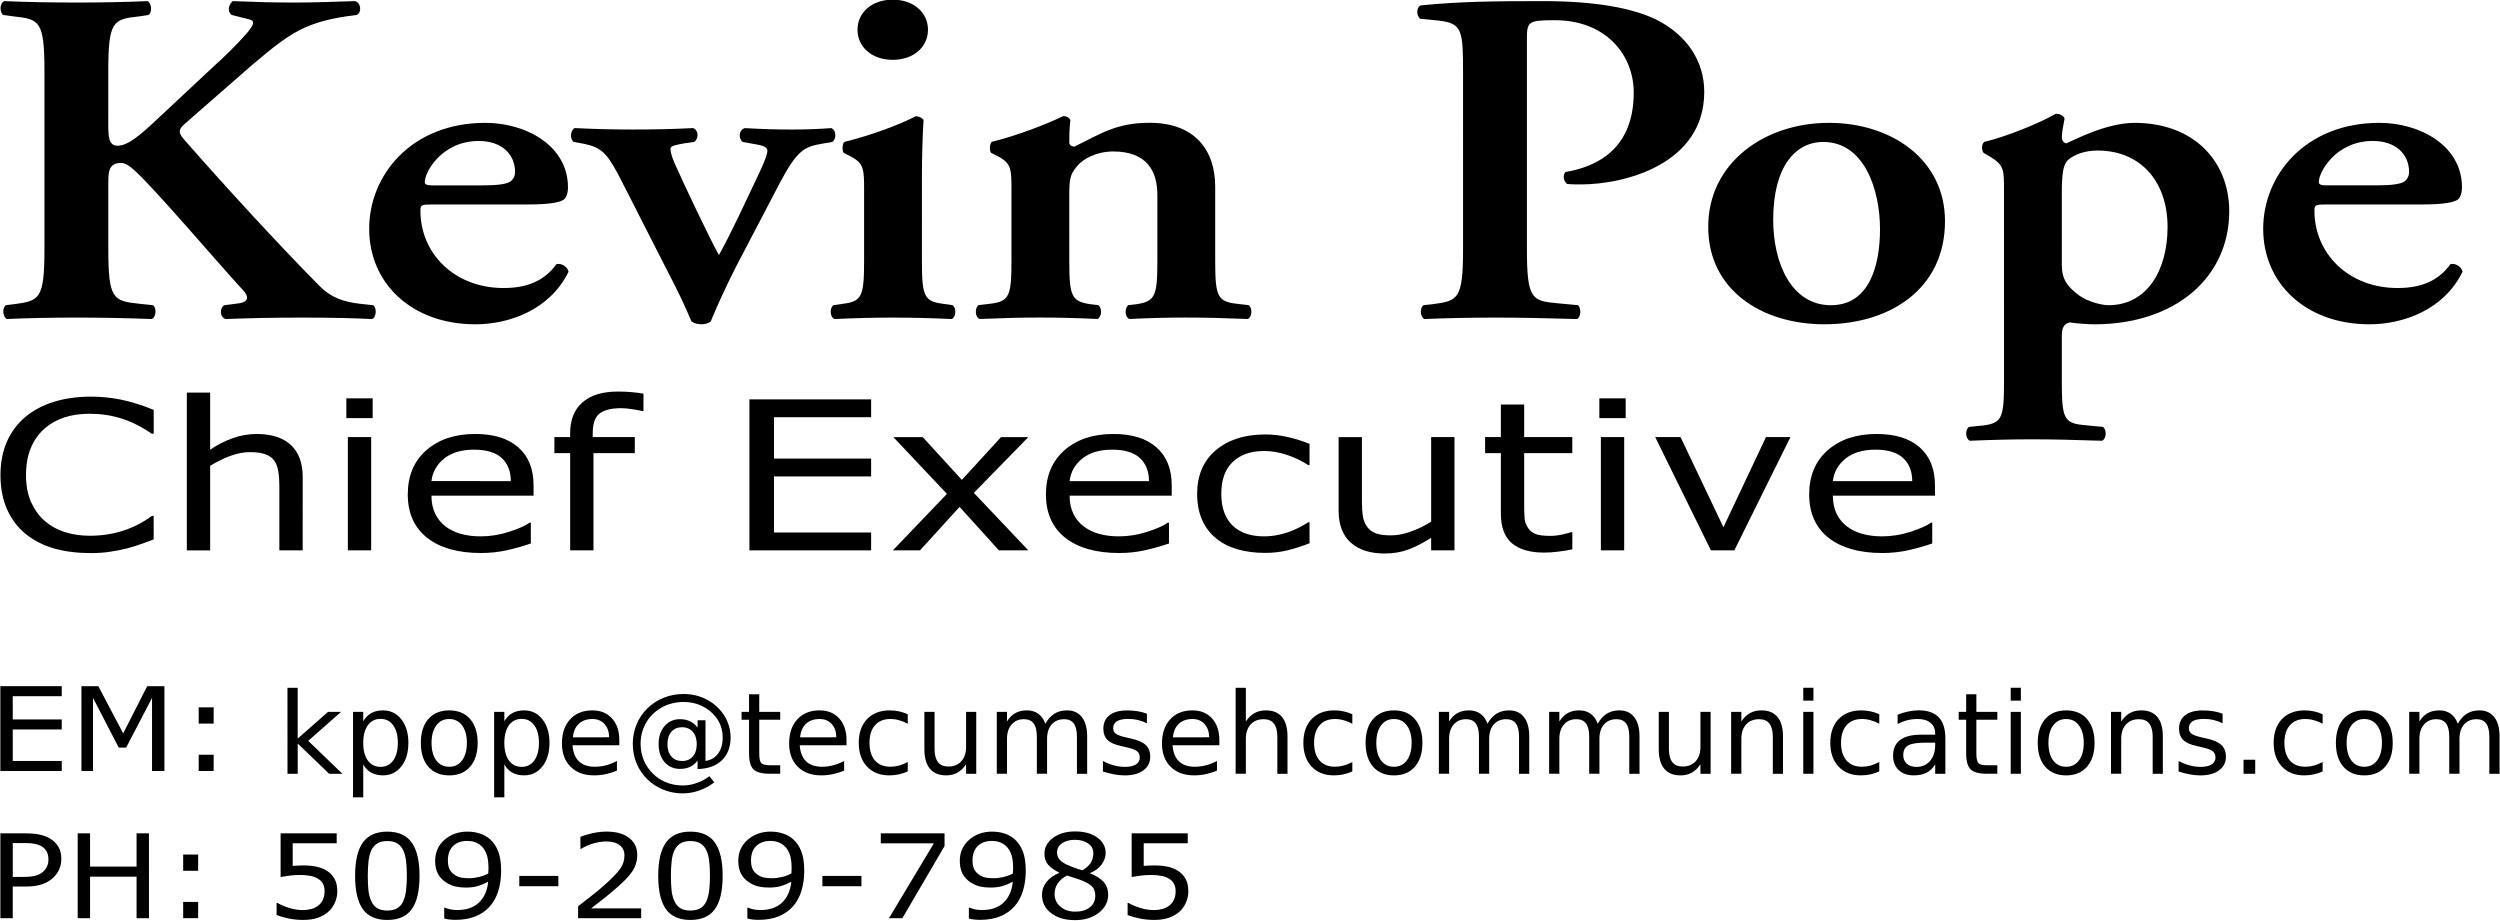 <?xml version="1.0" encoding="UTF-8" standalone="no"?>
<svg
   xmlns:dc="http://purl.org/dc/elements/1.1/"
   xmlns:cc="http://creativecommons.org/ns#"
   xmlns:rdf="http://www.w3.org/1999/02/22-rdf-syntax-ns#"
   xmlns:svg="http://www.w3.org/2000/svg"
   xmlns="http://www.w3.org/2000/svg"
   id="svg1407"
   version="1.1"
   viewBox="0 0 124.653 45.914"
   height="173.532"
   width="471.128">
  <defs
     id="defs1401" />
  <g
     transform="translate(-75.398,-34.927)"
     id="layer1">
    <g
       id="text1954"
       style="font-style:normal;font-variant:normal;font-weight:normal;font-stretch:normal;font-size:25.566px;line-height:125%;font-family:sans-serif;-inkscape-font-specification:'sans-serif, Normal';text-align:start;letter-spacing:0px;word-spacing:0px;writing-mode:lr-tb;text-anchor:start;fill:#000000;fill-opacity:1;stroke:none;stroke-width:0.265px;stroke-linecap:butt;stroke-linejoin:miter;stroke-opacity:1"
       transform="scale(1.074,0.931)"
       aria-label="Kevin Pope">
      <path
         id="path2048"
         style="font-style:normal;font-variant:normal;font-weight:bold;font-stretch:normal;font-size:25.566px;font-family:'Adobe Garamond';-inkscape-font-specification:'Adobe Garamond, Bold';font-variant-ligatures:normal;font-variant-caps:normal;font-variant-numeric:normal;font-feature-settings:normal;text-align:start;writing-mode:lr-tb;text-anchor:start;stroke-width:0.265px"
         d="m 75.23,41.333 c 0,-2.71 0.23,-2.787 1.432,-2.94 l 0.435,-0.077 c 0.179,-0.128 0.153,-0.639 -0.051,-0.741 -0.997,0.051 -2.148,0.077 -3.272,0.077 -1.176,0 -2.326,-0.026 -3.375,-0.077 -0.205,0.102 -0.23,0.562 -0.051,0.741 l 0.486,0.077 c 1.202,0.153 1.432,0.23 1.432,2.94 v 9.51 c 0,2.71 -0.23,2.787 -1.432,2.966 l -0.358,0.051 c -0.179,0.128 -0.153,0.639 0.051,0.741 0.92,-0.051 2.122,-0.077 3.247,-0.077 1.125,0 2.275,0.026 3.477,0.077 0.205,-0.102 0.23,-0.614 0.051,-0.741 l -0.639,-0.077 c -1.202,-0.153 -1.432,-0.23 -1.432,-2.94 V 47.597 c 0,-0.741 -0.051,-1.355 0.588,-1.355 0.23,0 0.435,0.205 0.614,0.383 0.946,0.971 3.988,5.113 5.062,6.443 0.281,0.358 0.23,0.614 -0.179,0.69 L 80.624,53.861 c -0.23,0.128 -0.23,0.639 0.051,0.741 1.125,-0.051 2.275,-0.077 3.528,-0.077 1.355,0 2.378,0.026 3.272,0.077 0.205,-0.077 0.23,-0.614 0.051,-0.741 l -0.614,-0.077 c -0.767,-0.102 -1.355,-0.332 -1.892,-0.971 -1.841,-2.148 -4.269,-5.19 -6.289,-7.849 -0.281,-0.383 -0.23,-0.537 0.077,-0.844 0.997,-0.997 2.02,-2.045 3.119,-3.145 1.764,-1.713 2.454,-2.326 4.832,-2.659 0.256,-0.128 0.205,-0.665 -0.077,-0.741 -0.92,0.026 -1.713,0.077 -2.812,0.077 -0.946,0 -1.79,-0.026 -2.863,-0.077 -0.205,0.205 -0.256,0.562 -0.051,0.741 l 0.793,0.23 c 0.307,0.077 0.281,0.281 -0.179,0.869 -0.307,0.409 -1.048,1.253 -1.381,1.585 l -2.608,2.812 c -0.844,0.92 -1.432,1.508 -1.917,1.508 -0.409,0 -0.435,-0.46 -0.435,-1.15 z" />
      <path
         id="path2050"
         style="font-style:normal;font-variant:normal;font-weight:bold;font-stretch:normal;font-size:25.566px;font-family:'Adobe Garamond';-inkscape-font-specification:'Adobe Garamond, Bold';font-variant-ligatures:normal;font-variant-caps:normal;font-variant-numeric:normal;font-feature-settings:normal;text-align:start;writing-mode:lr-tb;text-anchor:start;stroke-width:0.265px"
         d="m 94.679,48.466 c 1.023,0 1.611,-0.102 1.764,-0.332 0.102,-0.205 0.128,-0.358 0.128,-0.588 0,-2.224 -1.943,-3.451 -3.835,-3.451 -3.426,0 -5.394,2.787 -5.394,5.676 0,2.914 1.969,5.113 4.934,5.113 1.56,0 3.451,-0.767 4.321,-2.812 -0.026,-0.23 -0.307,-0.486 -0.562,-0.409 -0.588,0.946 -1.432,1.278 -2.454,1.278 -2.275,0 -3.86,-1.841 -3.86,-4.142 0,-0.307 0.051,-0.332 0.537,-0.332 z M 90.281,47.444 c -0.307,0 -0.358,-0.077 -0.358,-0.179 0,-0.537 0.793,-2.199 2.505,-2.199 1.099,0 1.687,0.741 1.687,1.662 0,0.23 -0.102,0.435 -0.256,0.537 -0.179,0.102 -0.511,0.179 -1.253,0.179 z" />
      <path
         id="path2052"
         style="font-style:normal;font-variant:normal;font-weight:bold;font-stretch:normal;font-size:25.566px;font-family:'Adobe Garamond';-inkscape-font-specification:'Adobe Garamond, Bold';font-variant-ligatures:normal;font-variant-caps:normal;font-variant-numeric:normal;font-feature-settings:normal;text-align:start;writing-mode:lr-tb;text-anchor:start;stroke-width:0.265px"
         d="m 106.418,47.29 c 0.793,-1.738 1.15,-1.917 1.917,-2.071 l 0.511,-0.102 c 0.205,-0.179 0.179,-0.639 -0.051,-0.741 -0.562,0.051 -1.202,0.077 -1.866,0.077 -0.741,0 -1.381,-0.026 -2.148,-0.077 -0.281,0.102 -0.307,0.537 -0.102,0.741 l 0.614,0.128 c 0.307,0.051 0.537,0.153 0.537,0.332 0,0.179 -0.102,0.511 -0.358,1.15 -0.665,1.611 -1.278,3.17 -1.892,4.448 -0.383,-0.767 -1.687,-3.937 -2.045,-4.883 -0.153,-0.383 -0.205,-0.665 -0.205,-0.818 0,-0.153 0.281,-0.205 0.639,-0.281 l 0.46,-0.077 c 0.23,-0.179 0.205,-0.639 -0.051,-0.741 -0.895,0.051 -1.662,0.077 -2.812,0.077 -0.895,0 -1.79,-0.026 -2.684,-0.077 -0.205,0.128 -0.23,0.562 -0.051,0.741 l 0.486,0.102 c 0.767,0.179 1.048,0.486 1.56,1.585 0.486,1.074 1.892,4.295 2.454,5.548 0.307,0.665 0.716,1.662 0.972,2.378 0.128,0.102 0.281,0.153 0.46,0.153 0.179,0 0.332,-0.051 0.435,-0.153 0.307,-0.869 0.793,-2.071 1.202,-2.991 z" />
      <path
         id="path2054"
         style="font-style:normal;font-variant:normal;font-weight:bold;font-stretch:normal;font-size:25.566px;font-family:'Adobe Garamond';-inkscape-font-specification:'Adobe Garamond, Bold';font-variant-ligatures:normal;font-variant-caps:normal;font-variant-numeric:normal;font-feature-settings:normal;text-align:start;writing-mode:lr-tb;text-anchor:start;stroke-width:0.265px"
         d="m 113.004,47.06 c 0,-1.048 0.026,-2.275 0.077,-3.119 -0.077,-0.128 -0.205,-0.179 -0.358,-0.205 -0.716,0.435 -1.994,0.997 -3.324,1.381 -0.102,0.128 -0.102,0.486 -0.026,0.588 l 0.307,0.179 c 0.639,0.383 0.639,0.69 0.639,1.841 v 3.758 c 0,1.892 -0.102,2.173 -0.971,2.301 l -0.46,0.077 c -0.179,0.179 -0.153,0.639 0.051,0.741 0.971,-0.051 1.841,-0.077 2.684,-0.077 0.946,0 1.815,0.026 2.761,0.077 0.205,-0.102 0.23,-0.562 0.051,-0.741 l -0.46,-0.077 c -0.869,-0.128 -0.972,-0.409 -0.972,-2.301 z m -1.355,-6.34 c 0.971,0 1.636,-0.69 1.636,-1.611 0,-0.92 -0.665,-1.611 -1.636,-1.611 -0.972,0 -1.636,0.69 -1.636,1.611 0,0.92 0.665,1.611 1.636,1.611 z" />
      <path
         id="path2056"
         style="font-style:normal;font-variant:normal;font-weight:bold;font-stretch:normal;font-size:25.566px;font-family:'Adobe Garamond';-inkscape-font-specification:'Adobe Garamond, Bold';font-variant-ligatures:normal;font-variant-caps:normal;font-variant-numeric:normal;font-feature-settings:normal;text-align:start;writing-mode:lr-tb;text-anchor:start;stroke-width:0.265px"
         d="m 119.845,48.057 c 0,-0.946 0.026,-1.176 0.358,-1.636 0.256,-0.383 0.895,-0.793 1.687,-0.793 1.534,0 2.045,1.023 2.045,2.326 v 3.528 c 0,1.892 -0.102,2.173 -0.971,2.326 l -0.383,0.051 c -0.179,0.179 -0.153,0.639 0.051,0.741 0.895,-0.051 1.764,-0.077 2.608,-0.077 0.946,0 1.815,0.026 2.889,0.077 0.205,-0.102 0.23,-0.562 0.051,-0.741 l -0.588,-0.077 c -0.869,-0.128 -0.972,-0.409 -0.972,-2.301 v -3.963 c 0,-1.994 -0.971,-3.426 -3.042,-3.426 -1.585,0 -2.301,0.614 -3.502,1.278 -0.153,-0.026 -0.23,-0.077 -0.23,-0.256 0,-0.205 0,-0.69 0.051,-1.176 -0.051,-0.102 -0.153,-0.205 -0.332,-0.205 -0.818,0.46 -2.224,1.074 -3.324,1.381 -0.102,0.128 -0.102,0.486 -0.026,0.588 l 0.307,0.179 c 0.639,0.383 0.639,0.69 0.639,1.841 v 3.758 c 0,1.892 -0.102,2.173 -0.972,2.301 l -0.562,0.077 c -0.179,0.179 -0.153,0.639 0.051,0.741 1.074,-0.051 1.943,-0.077 2.761,-0.077 0.946,0 1.815,0.026 2.71,0.077 0.205,-0.102 0.23,-0.562 0.051,-0.741 l -0.383,-0.051 c -0.869,-0.153 -0.971,-0.435 -0.971,-2.326 z" />
      <path
         id="path2058"
         style="font-style:normal;font-variant:normal;font-weight:bold;font-stretch:normal;font-size:25.566px;font-family:'Adobe Garamond';-inkscape-font-specification:'Adobe Garamond, Bold';font-variant-ligatures:normal;font-variant-caps:normal;font-variant-numeric:normal;font-feature-settings:normal;text-align:start;writing-mode:lr-tb;text-anchor:start;stroke-width:0.265px"
         d="m 138.126,50.844 c 0,2.71 -0.23,2.787 -1.432,2.966 l -0.409,0.051 c -0.179,0.179 -0.153,0.639 0.051,0.741 1.023,-0.051 2.173,-0.077 3.298,-0.077 1.125,0 2.275,0.026 3.784,0.077 0.179,-0.102 0.205,-0.562 0.051,-0.741 l -0.946,-0.102 c -1.202,-0.128 -1.432,-0.205 -1.432,-2.914 V 39.672 c 0,-0.997 0.026,-1.074 1.304,-1.074 2.326,0 3.656,1.815 3.656,3.886 0,2.096 -0.844,3.784 -3.17,4.244 -0.128,0.153 -0.102,0.486 0.077,0.639 0.205,0.026 0.409,0.026 0.639,0.026 2.02,0 5.727,-1.074 5.727,-4.96 0,-1.687 -0.844,-3.042 -2.173,-3.835 -1.15,-0.665 -2.914,-1.023 -5.343,-1.023 -2.326,0 -3.86,0.026 -5.65,0.23 -0.205,0.102 -0.205,0.537 -0.026,0.716 l 0.895,0.102 c 1.074,0.153 1.099,0.537 1.099,2.863 z" />
      <path
         id="path2060"
         style="font-style:normal;font-variant:normal;font-weight:bold;font-stretch:normal;font-size:25.566px;font-family:'Adobe Garamond';-inkscape-font-specification:'Adobe Garamond, Bold';font-variant-ligatures:normal;font-variant-caps:normal;font-variant-numeric:normal;font-feature-settings:normal;text-align:start;writing-mode:lr-tb;text-anchor:start;stroke-width:0.265px"
         d="m 155.107,44.095 c -2.991,0 -5.599,2.148 -5.599,5.573 0,3.349 2.454,5.215 5.394,5.215 3.042,0 5.599,-1.892 5.599,-5.522 0,-3.324 -2.505,-5.267 -5.394,-5.267 z m -2.582,5.19 c 0,-2.838 1.023,-4.167 2.326,-4.167 1.892,0 2.633,2.531 2.633,4.679 0,1.969 -0.511,4.065 -2.275,4.065 -1.841,0 -2.684,-2.25 -2.684,-4.576 z" />
      <path
         id="path2062"
         style="font-style:normal;font-variant:normal;font-weight:bold;font-stretch:normal;font-size:25.566px;font-family:'Adobe Garamond';-inkscape-font-specification:'Adobe Garamond, Bold';font-variant-ligatures:normal;font-variant-caps:normal;font-variant-numeric:normal;font-feature-settings:normal;text-align:start;writing-mode:lr-tb;text-anchor:start;stroke-width:0.265px"
         d="m 163.241,58.002 c 0,1.892 -0.102,2.173 -0.971,2.301 l -0.665,0.077 c -0.179,0.179 -0.153,0.639 0.051,0.741 1.023,-0.051 2.02,-0.077 2.863,-0.077 0.946,0 1.943,0.026 3.272,0.077 0.205,-0.102 0.23,-0.562 0.051,-0.741 l -0.92,-0.102 c -0.895,-0.102 -0.997,-0.383 -0.997,-2.275 v -2.505 c 0,-0.511 0.153,-0.665 0.383,-0.716 0.23,0.051 0.818,0.102 1.125,0.102 3.758,0 6.264,-2.505 6.264,-6.059 0,-2.633 -1.611,-4.73 -4.397,-4.73 -1.329,0 -2.838,0.946 -3.17,1.099 -0.128,-0.026 -0.205,-0.179 -0.205,-0.332 0,-0.23 0.051,-0.537 0.128,-0.997 -0.051,-0.153 -0.205,-0.256 -0.409,-0.256 -0.767,0.511 -2.301,1.227 -3.324,1.508 -0.128,0.128 -0.128,0.435 -0.026,0.588 l 0.307,0.205 c 0.639,0.46 0.639,0.665 0.639,1.815 z m 2.684,-10.175 c 0,-1.074 0.077,-1.508 0.281,-1.738 0.307,-0.307 0.793,-0.511 1.381,-0.511 1.994,0 3.247,1.662 3.247,4.09 0,2.352 -0.971,4.193 -2.736,4.193 -0.383,0 -1.023,-0.23 -1.355,-0.511 -0.537,-0.46 -0.818,-0.844 -0.818,-1.636 z" />
      <path
         id="path2064"
         style="font-style:normal;font-variant:normal;font-weight:bold;font-stretch:normal;font-size:25.566px;font-family:'Adobe Garamond';-inkscape-font-specification:'Adobe Garamond, Bold';font-variant-ligatures:normal;font-variant-caps:normal;font-variant-numeric:normal;font-feature-settings:normal;text-align:start;writing-mode:lr-tb;text-anchor:start;stroke-width:0.265px"
         d="m 182.61,48.466 c 1.023,0 1.611,-0.102 1.764,-0.332 0.102,-0.205 0.128,-0.358 0.128,-0.588 0,-2.224 -1.943,-3.451 -3.835,-3.451 -3.426,0 -5.394,2.787 -5.394,5.676 0,2.914 1.969,5.113 4.934,5.113 1.56,0 3.451,-0.767 4.321,-2.812 -0.026,-0.23 -0.307,-0.486 -0.562,-0.409 -0.588,0.946 -1.432,1.278 -2.454,1.278 -2.275,0 -3.86,-1.841 -3.86,-4.142 0,-0.307 0.051,-0.332 0.537,-0.332 z m -4.397,-1.023 c -0.307,0 -0.358,-0.077 -0.358,-0.179 0,-0.537 0.793,-2.199 2.505,-2.199 1.099,0 1.687,0.741 1.687,1.662 0,0.23 -0.102,0.435 -0.256,0.537 -0.179,0.102 -0.511,0.179 -1.253,0.179 z" />
      <g
         aria-label="kpope@tecumsehcommunications.com"
         transform="scale(0.931,1.074)"
         id="text1606"
         style="font-style:normal;font-weight:normal;font-size:10.583px;line-height:1.25;font-family:sans-serif;fill:#000000;fill-opacity:1;stroke:none;stroke-width:0.07px">
        <path
           d="m 89.741,69.228 h 0.51 v 2.533 l 1.513,-1.331 h 0.648 l -1.637,1.444 1.706,1.643 h -0.661 l -1.568,-1.508 v 1.508 h -0.51 z"
           style="font-size:5.644px;stroke-width:0.07px"
           id="path1608" />
        <path
           d="m 93.52,73.053 v 1.637 h -0.51 v -4.261 h 0.51 v 0.469 q 0.16,-0.276 0.402,-0.408 0.245,-0.135 0.584,-0.135 0.562,0 0.912,0.446 0.353,0.446 0.353,1.174 0,0.728 -0.353,1.174 -0.35,0.446 -0.912,0.446 -0.339,0 -0.584,-0.132 -0.243,-0.135 -0.402,-0.411 z m 1.725,-1.078 q 0,-0.559 -0.232,-0.876 -0.229,-0.32 -0.631,-0.32 -0.402,0 -0.634,0.32 -0.229,0.317 -0.229,0.876 0,0.559 0.229,0.879 0.232,0.317 0.634,0.317 0.402,0 0.631,-0.317 0.232,-0.32 0.232,-0.879 z"
           style="font-size:5.644px;stroke-width:0.07px"
           id="path1610" />
        <path
           d="m 97.808,70.785 q -0.408,0 -0.645,0.32 -0.237,0.317 -0.237,0.871 0,0.554 0.234,0.874 0.237,0.317 0.648,0.317 0.405,0 0.642,-0.32 0.237,-0.32 0.237,-0.871 0,-0.548 -0.237,-0.868 -0.237,-0.322 -0.642,-0.322 z m 0,-0.43 q 0.661,0 1.039,0.43 0.378,0.43 0.378,1.191 0,0.758 -0.378,1.191 -0.378,0.43 -1.039,0.43 -0.664,0 -1.042,-0.43 -0.375,-0.433 -0.375,-1.191 0,-0.761 0.375,-1.191 0.378,-0.43 1.042,-0.43 z"
           style="font-size:5.644px;stroke-width:0.07px"
           id="path1612" />
        <path
           d="m 100.556,73.053 v 1.637 h -0.51 v -4.261 h 0.51 v 0.469 q 0.16,-0.276 0.402,-0.408 0.245,-0.135 0.584,-0.135 0.562,0 0.912,0.446 0.353,0.446 0.353,1.174 0,0.728 -0.353,1.174 -0.35,0.446 -0.912,0.446 -0.339,0 -0.584,-0.132 -0.243,-0.135 -0.402,-0.411 z m 1.725,-1.078 q 0,-0.559 -0.232,-0.876 -0.229,-0.32 -0.631,-0.32 -0.402,0 -0.634,0.32 -0.229,0.317 -0.229,0.876 0,0.559 0.229,0.879 0.232,0.317 0.634,0.317 0.402,0 0.631,-0.317 0.232,-0.32 0.232,-0.879 z"
           style="font-size:5.644px;stroke-width:0.07px"
           id="path1614" />
        <path
           d="m 106.289,71.846 v 0.248 h -2.332 q 0.033,0.524 0.314,0.799 0.284,0.273 0.788,0.273 0.292,0 0.565,-0.072 0.276,-0.072 0.546,-0.215 v 0.48 q -0.273,0.116 -0.559,0.176 -0.287,0.061 -0.582,0.061 -0.739,0 -1.171,-0.43 -0.43,-0.43 -0.43,-1.163 0,-0.758 0.408,-1.202 0.411,-0.446 1.105,-0.446 0.623,0 0.984,0.402 0.364,0.4 0.364,1.089 z m -0.507,-0.149 q -0.006,-0.416 -0.234,-0.664 -0.226,-0.248 -0.601,-0.248 -0.424,0 -0.681,0.24 -0.254,0.24 -0.292,0.675 z"
           style="font-size:5.644px;stroke-width:0.07px"
           id="path1616" />
        <path
           d="m 108.689,72.036 q 0,0.394 0.196,0.62 0.196,0.223 0.537,0.223 0.339,0 0.532,-0.226 0.196,-0.226 0.196,-0.617 0,-0.386 -0.198,-0.612 -0.198,-0.229 -0.535,-0.229 -0.333,0 -0.532,0.226 -0.196,0.226 -0.196,0.615 z m 1.502,0.824 q -0.165,0.212 -0.38,0.314 -0.212,0.099 -0.496,0.099 -0.474,0 -0.772,-0.342 -0.295,-0.345 -0.295,-0.896 0,-0.551 0.298,-0.896 0.298,-0.345 0.769,-0.345 0.284,0 0.499,0.105 0.215,0.102 0.378,0.311 v -0.361 h 0.394 v 2.028 q 0.402,-0.061 0.628,-0.367 0.229,-0.309 0.229,-0.797 0,-0.295 -0.088,-0.554 -0.085,-0.259 -0.262,-0.48 -0.287,-0.361 -0.7,-0.551 -0.411,-0.193 -0.896,-0.193 -0.339,0 -0.65,0.091 -0.311,0.088 -0.576,0.265 -0.433,0.281 -0.678,0.739 -0.243,0.455 -0.243,0.987 0,0.438 0.157,0.821 0.16,0.383 0.46,0.675 0.289,0.287 0.67,0.435 0.38,0.152 0.813,0.152 0.356,0 0.697,-0.121 0.345,-0.119 0.631,-0.342 l 0.248,0.306 q -0.345,0.267 -0.752,0.408 -0.405,0.143 -0.824,0.143 -0.51,0 -0.962,-0.182 -0.452,-0.179 -0.805,-0.524 -0.353,-0.345 -0.537,-0.797 -0.185,-0.455 -0.185,-0.976 0,-0.502 0.187,-0.956 0.187,-0.455 0.535,-0.799 0.356,-0.35 0.821,-0.535 0.466,-0.187 0.987,-0.187 0.584,0 1.083,0.24 0.502,0.24 0.841,0.681 0.207,0.27 0.314,0.587 0.11,0.317 0.11,0.656 0,0.725 -0.438,1.144 -0.438,0.419 -1.21,0.435 z"
           style="font-size:5.644px;stroke-width:0.07px"
           id="path1618" />
        <path
           d="m 113.267,69.553 v 0.876 h 1.045 v 0.394 h -1.045 v 1.676 q 0,0.378 0.102,0.485 0.105,0.107 0.422,0.107 h 0.521 v 0.424 h -0.521 q -0.587,0 -0.81,-0.218 -0.223,-0.22 -0.223,-0.799 v -1.676 h -0.372 v -0.394 h 0.372 v -0.876 z"
           style="font-size:5.644px;stroke-width:0.07px"
           id="path1620" />
        <path
           d="m 117.619,71.846 v 0.248 h -2.332 q 0.033,0.524 0.314,0.799 0.284,0.273 0.788,0.273 0.292,0 0.565,-0.072 0.276,-0.072 0.546,-0.215 v 0.48 q -0.273,0.116 -0.559,0.176 -0.287,0.061 -0.582,0.061 -0.739,0 -1.171,-0.43 -0.43,-0.43 -0.43,-1.163 0,-0.758 0.408,-1.202 0.411,-0.446 1.105,-0.446 0.623,0 0.984,0.402 0.364,0.4 0.364,1.089 z m -0.507,-0.149 q -0.006,-0.416 -0.234,-0.664 -0.226,-0.248 -0.601,-0.248 -0.424,0 -0.681,0.24 -0.254,0.24 -0.292,0.675 z"
           style="font-size:5.644px;stroke-width:0.07px"
           id="path1622" />
        <path
           d="m 120.672,70.548 v 0.474 q -0.215,-0.119 -0.433,-0.176 -0.215,-0.061 -0.435,-0.061 -0.493,0 -0.766,0.314 -0.273,0.311 -0.273,0.876 0,0.565 0.273,0.879 0.273,0.311 0.766,0.311 0.22,0 0.435,-0.058 0.218,-0.061 0.433,-0.179 v 0.469 q -0.212,0.099 -0.441,0.149 -0.226,0.05 -0.482,0.05 -0.697,0 -1.108,-0.438 -0.411,-0.438 -0.411,-1.182 0,-0.755 0.413,-1.188 0.416,-0.433 1.138,-0.433 0.234,0 0.458,0.05 0.223,0.047 0.433,0.143 z"
           style="font-size:5.644px;stroke-width:0.07px"
           id="path1624" />
        <path
           d="m 121.502,72.298 v -1.869 h 0.507 v 1.849 q 0,0.438 0.171,0.659 0.171,0.218 0.513,0.218 0.411,0 0.648,-0.262 0.24,-0.262 0.24,-0.714 v -1.75 h 0.507 v 3.087 h -0.507 v -0.474 q -0.185,0.281 -0.43,0.419 -0.243,0.135 -0.565,0.135 -0.532,0 -0.808,-0.331 -0.276,-0.331 -0.276,-0.967 z m 1.276,-1.943 z"
           style="font-size:5.644px;stroke-width:0.07px"
           id="path1626" />
        <path
           d="m 127.535,71.022 q 0.19,-0.342 0.455,-0.504 0.265,-0.163 0.623,-0.163 0.482,0 0.744,0.339 0.262,0.336 0.262,0.959 v 1.863 h -0.51 v -1.847 q 0,-0.444 -0.157,-0.659 -0.157,-0.215 -0.48,-0.215 -0.394,0 -0.623,0.262 -0.229,0.262 -0.229,0.714 v 1.745 h -0.51 v -1.847 q 0,-0.446 -0.157,-0.659 -0.157,-0.215 -0.485,-0.215 -0.389,0 -0.617,0.265 -0.229,0.262 -0.229,0.711 v 1.745 h -0.51 v -3.087 h 0.51 v 0.48 q 0.174,-0.284 0.416,-0.419 0.243,-0.135 0.576,-0.135 0.336,0 0.571,0.171 0.237,0.171 0.35,0.496 z"
           style="font-size:5.644px;stroke-width:0.07px"
           id="path1628" />
        <path
           d="m 132.598,70.52 v 0.48 q -0.215,-0.11 -0.446,-0.165 -0.232,-0.055 -0.48,-0.055 -0.378,0 -0.568,0.116 -0.187,0.116 -0.187,0.347 0,0.176 0.135,0.278 0.135,0.099 0.543,0.19 l 0.174,0.039 q 0.54,0.116 0.766,0.328 0.229,0.209 0.229,0.587 0,0.43 -0.342,0.681 -0.339,0.251 -0.934,0.251 -0.248,0 -0.518,-0.05 -0.267,-0.047 -0.565,-0.143 v -0.524 q 0.281,0.146 0.554,0.22 0.273,0.072 0.54,0.072 0.358,0 0.551,-0.121 0.193,-0.124 0.193,-0.347 0,-0.207 -0.141,-0.317 -0.138,-0.11 -0.609,-0.212 l -0.176,-0.041 q -0.471,-0.099 -0.681,-0.303 -0.209,-0.207 -0.209,-0.565 0,-0.435 0.309,-0.672 0.309,-0.237 0.876,-0.237 0.281,0 0.529,0.041 0.248,0.041 0.458,0.124 z"
           style="font-size:5.644px;stroke-width:0.07px"
           id="path1630" />
        <path
           d="m 136.211,71.846 v 0.248 h -2.332 q 0.033,0.524 0.314,0.799 0.284,0.273 0.788,0.273 0.292,0 0.565,-0.072 0.276,-0.072 0.546,-0.215 v 0.48 q -0.273,0.116 -0.559,0.176 -0.287,0.061 -0.582,0.061 -0.739,0 -1.171,-0.43 -0.43,-0.43 -0.43,-1.163 0,-0.758 0.408,-1.202 0.411,-0.446 1.105,-0.446 0.623,0 0.984,0.402 0.364,0.4 0.364,1.089 z m -0.507,-0.149 q -0.006,-0.416 -0.234,-0.664 -0.226,-0.248 -0.601,-0.248 -0.424,0 -0.681,0.24 -0.254,0.24 -0.292,0.675 z"
           style="font-size:5.644px;stroke-width:0.07px"
           id="path1632" />
        <path
           d="m 139.609,71.653 v 1.863 h -0.507 v -1.847 q 0,-0.438 -0.171,-0.656 -0.171,-0.218 -0.513,-0.218 -0.411,0 -0.648,0.262 -0.237,0.262 -0.237,0.714 v 1.745 h -0.51 v -4.288 h 0.51 v 1.681 q 0.182,-0.278 0.427,-0.416 0.248,-0.138 0.571,-0.138 0.532,0 0.805,0.331 0.273,0.328 0.273,0.967 z"
           style="font-size:5.644px;stroke-width:0.07px"
           id="path1634" />
        <path
           d="m 142.842,70.548 v 0.474 q -0.215,-0.119 -0.433,-0.176 -0.215,-0.061 -0.435,-0.061 -0.493,0 -0.766,0.314 -0.273,0.311 -0.273,0.876 0,0.565 0.273,0.879 0.273,0.311 0.766,0.311 0.22,0 0.435,-0.058 0.218,-0.061 0.433,-0.179 v 0.469 q -0.212,0.099 -0.441,0.149 -0.226,0.05 -0.482,0.05 -0.697,0 -1.108,-0.438 -0.411,-0.438 -0.411,-1.182 0,-0.755 0.413,-1.188 0.416,-0.433 1.138,-0.433 0.234,0 0.458,0.05 0.223,0.047 0.433,0.143 z"
           style="font-size:5.644px;stroke-width:0.07px"
           id="path1636" />
        <path
           d="m 144.92,70.785 q -0.408,0 -0.645,0.32 -0.237,0.317 -0.237,0.871 0,0.554 0.234,0.874 0.237,0.317 0.648,0.317 0.405,0 0.642,-0.32 0.237,-0.32 0.237,-0.871 0,-0.548 -0.237,-0.868 -0.237,-0.322 -0.642,-0.322 z m 0,-0.43 q 0.661,0 1.039,0.43 0.378,0.43 0.378,1.191 0,0.758 -0.378,1.191 -0.378,0.43 -1.039,0.43 -0.664,0 -1.042,-0.43 -0.375,-0.433 -0.375,-1.191 0,-0.761 0.375,-1.191 0.378,-0.43 1.042,-0.43 z"
           style="font-size:5.644px;stroke-width:0.07px"
           id="path1638" />
        <path
           d="m 149.581,71.022 q 0.19,-0.342 0.455,-0.504 0.265,-0.163 0.623,-0.163 0.482,0 0.744,0.339 0.262,0.336 0.262,0.959 v 1.863 h -0.51 v -1.847 q 0,-0.444 -0.157,-0.659 -0.157,-0.215 -0.48,-0.215 -0.394,0 -0.623,0.262 -0.229,0.262 -0.229,0.714 v 1.745 h -0.51 v -1.847 q 0,-0.446 -0.157,-0.659 -0.157,-0.215 -0.485,-0.215 -0.389,0 -0.617,0.265 -0.229,0.262 -0.229,0.711 v 1.745 h -0.51 v -3.087 h 0.51 v 0.48 q 0.174,-0.284 0.416,-0.419 0.243,-0.135 0.576,-0.135 0.336,0 0.571,0.171 0.237,0.171 0.35,0.496 z"
           style="font-size:5.644px;stroke-width:0.07px"
           id="path1640" />
        <path
           d="m 155.079,71.022 q 0.19,-0.342 0.455,-0.504 0.265,-0.163 0.623,-0.163 0.482,0 0.744,0.339 0.262,0.336 0.262,0.959 v 1.863 h -0.51 v -1.847 q 0,-0.444 -0.157,-0.659 -0.157,-0.215 -0.48,-0.215 -0.394,0 -0.623,0.262 -0.229,0.262 -0.229,0.714 v 1.745 h -0.51 v -1.847 q 0,-0.446 -0.157,-0.659 -0.157,-0.215 -0.485,-0.215 -0.389,0 -0.617,0.265 -0.229,0.262 -0.229,0.711 v 1.745 h -0.51 v -3.087 h 0.51 v 0.48 q 0.174,-0.284 0.416,-0.419 0.243,-0.135 0.576,-0.135 0.336,0 0.571,0.171 0.237,0.171 0.35,0.496 z"
           style="font-size:5.644px;stroke-width:0.07px"
           id="path1642" />
        <path
           d="m 158.122,72.298 v -1.869 h 0.507 v 1.849 q 0,0.438 0.171,0.659 0.171,0.218 0.513,0.218 0.411,0 0.648,-0.262 0.24,-0.262 0.24,-0.714 v -1.75 h 0.507 v 3.087 h -0.507 v -0.474 q -0.185,0.281 -0.43,0.419 -0.243,0.135 -0.565,0.135 -0.532,0 -0.808,-0.331 -0.276,-0.331 -0.276,-0.967 z m 1.276,-1.943 z"
           style="font-size:5.644px;stroke-width:0.07px"
           id="path1644" />
        <path
           d="m 164.318,71.653 v 1.863 h -0.507 v -1.847 q 0,-0.438 -0.171,-0.656 -0.171,-0.218 -0.513,-0.218 -0.411,0 -0.648,0.262 -0.237,0.262 -0.237,0.714 v 1.745 h -0.51 v -3.087 h 0.51 v 0.48 q 0.182,-0.278 0.427,-0.416 0.248,-0.138 0.571,-0.138 0.532,0 0.805,0.331 0.273,0.328 0.273,0.967 z"
           style="font-size:5.644px;stroke-width:0.07px"
           id="path1646" />
        <path
           d="m 165.329,70.429 h 0.507 v 3.087 h -0.507 z m 0,-1.202 h 0.507 v 0.642 h -0.507 z"
           style="font-size:5.644px;stroke-width:0.07px"
           id="path1648" />
        <path
           d="m 169.119,70.548 v 0.474 q -0.215,-0.119 -0.433,-0.176 -0.215,-0.061 -0.435,-0.061 -0.493,0 -0.766,0.314 -0.273,0.311 -0.273,0.876 0,0.565 0.273,0.879 0.273,0.311 0.766,0.311 0.22,0 0.435,-0.058 0.218,-0.061 0.433,-0.179 v 0.469 q -0.212,0.099 -0.441,0.149 -0.226,0.05 -0.482,0.05 -0.697,0 -1.108,-0.438 -0.411,-0.438 -0.411,-1.182 0,-0.755 0.413,-1.188 0.416,-0.433 1.138,-0.433 0.234,0 0.458,0.05 0.223,0.047 0.433,0.143 z"
           style="font-size:5.644px;stroke-width:0.07px"
           id="path1650" />
        <path
           d="m 171.404,71.965 q -0.615,0 -0.852,0.141 -0.237,0.141 -0.237,0.48 0,0.27 0.176,0.43 0.179,0.157 0.485,0.157 0.422,0 0.675,-0.298 0.256,-0.3 0.256,-0.797 v -0.113 z m 1.011,-0.209 v 1.761 h -0.507 v -0.469 q -0.174,0.281 -0.433,0.416 -0.259,0.132 -0.634,0.132 -0.474,0 -0.755,-0.265 -0.278,-0.267 -0.278,-0.714 0,-0.521 0.347,-0.785 0.35,-0.265 1.042,-0.265 h 0.711 v -0.05 q 0,-0.35 -0.232,-0.54 -0.229,-0.193 -0.645,-0.193 -0.265,0 -0.515,0.063 -0.251,0.063 -0.482,0.19 v -0.469 q 0.278,-0.107 0.54,-0.16 0.262,-0.055 0.51,-0.055 0.67,0 1,0.347 0.331,0.347 0.331,1.053 z"
           style="font-size:5.644px;stroke-width:0.07px"
           id="path1652" />
        <path
           d="m 173.961,69.553 v 0.876 h 1.045 v 0.394 h -1.045 v 1.676 q 0,0.378 0.102,0.485 0.105,0.107 0.422,0.107 h 0.521 v 0.424 h -0.521 q -0.587,0 -0.81,-0.218 -0.223,-0.22 -0.223,-0.799 v -1.676 h -0.372 v -0.394 h 0.372 v -0.876 z"
           style="font-size:5.644px;stroke-width:0.07px"
           id="path1654" />
        <path
           d="m 175.673,70.429 h 0.507 v 3.087 h -0.507 z m 0,-1.202 h 0.507 v 0.642 h -0.507 z"
           style="font-size:5.644px;stroke-width:0.07px"
           id="path1656" />
        <path
           d="m 178.437,70.785 q -0.408,0 -0.645,0.32 -0.237,0.317 -0.237,0.871 0,0.554 0.234,0.874 0.237,0.317 0.648,0.317 0.405,0 0.642,-0.32 0.237,-0.32 0.237,-0.871 0,-0.548 -0.237,-0.868 -0.237,-0.322 -0.642,-0.322 z m 0,-0.43 q 0.661,0 1.039,0.43 0.378,0.43 0.378,1.191 0,0.758 -0.378,1.191 -0.378,0.43 -1.039,0.43 -0.664,0 -1.042,-0.43 -0.375,-0.433 -0.375,-1.191 0,-0.761 0.375,-1.191 0.378,-0.43 1.042,-0.43 z"
           style="font-size:5.644px;stroke-width:0.07px"
           id="path1658" />
        <path
           d="m 183.26,71.653 v 1.863 h -0.507 v -1.847 q 0,-0.438 -0.171,-0.656 -0.171,-0.218 -0.513,-0.218 -0.411,0 -0.648,0.262 -0.237,0.262 -0.237,0.714 v 1.745 h -0.51 v -3.087 h 0.51 v 0.48 q 0.182,-0.278 0.427,-0.416 0.248,-0.138 0.571,-0.138 0.532,0 0.805,0.331 0.273,0.328 0.273,0.967 z"
           style="font-size:5.644px;stroke-width:0.07px"
           id="path1660" />
        <path
           d="m 186.239,70.52 v 0.48 q -0.215,-0.11 -0.446,-0.165 -0.232,-0.055 -0.48,-0.055 -0.378,0 -0.568,0.116 -0.187,0.116 -0.187,0.347 0,0.176 0.135,0.278 0.135,0.099 0.543,0.19 l 0.174,0.039 q 0.54,0.116 0.766,0.328 0.229,0.209 0.229,0.587 0,0.43 -0.342,0.681 -0.339,0.251 -0.934,0.251 -0.248,0 -0.518,-0.05 -0.267,-0.047 -0.565,-0.143 v -0.524 q 0.281,0.146 0.554,0.22 0.273,0.072 0.54,0.072 0.358,0 0.551,-0.121 0.193,-0.124 0.193,-0.347 0,-0.207 -0.141,-0.317 -0.138,-0.11 -0.609,-0.212 l -0.176,-0.041 q -0.471,-0.099 -0.681,-0.303 -0.209,-0.207 -0.209,-0.565 0,-0.435 0.309,-0.672 0.309,-0.237 0.876,-0.237 0.281,0 0.529,0.041 0.248,0.041 0.458,0.124 z"
           style="font-size:5.644px;stroke-width:0.07px"
           id="path1662" />
        <path
           d="m 187.284,72.816 h 0.582 v 0.7 h -0.582 z"
           style="font-size:5.644px;stroke-width:0.07px"
           id="path1664" />
        <path
           d="m 191.228,70.548 v 0.474 q -0.215,-0.119 -0.433,-0.176 -0.215,-0.061 -0.435,-0.061 -0.493,0 -0.766,0.314 -0.273,0.311 -0.273,0.876 0,0.565 0.273,0.879 0.273,0.311 0.766,0.311 0.22,0 0.435,-0.058 0.218,-0.061 0.433,-0.179 v 0.469 q -0.212,0.099 -0.441,0.149 -0.226,0.05 -0.482,0.05 -0.697,0 -1.108,-0.438 -0.411,-0.438 -0.411,-1.182 0,-0.755 0.413,-1.188 0.416,-0.433 1.138,-0.433 0.234,0 0.458,0.05 0.223,0.047 0.433,0.143 z"
           style="font-size:5.644px;stroke-width:0.07px"
           id="path1666" />
        <path
           d="m 193.306,70.785 q -0.408,0 -0.645,0.32 -0.237,0.317 -0.237,0.871 0,0.554 0.234,0.874 0.237,0.317 0.648,0.317 0.405,0 0.642,-0.32 0.237,-0.32 0.237,-0.871 0,-0.548 -0.237,-0.868 -0.237,-0.322 -0.642,-0.322 z m 0,-0.43 q 0.661,0 1.039,0.43 0.378,0.43 0.378,1.191 0,0.758 -0.378,1.191 -0.378,0.43 -1.039,0.43 -0.664,0 -1.042,-0.43 -0.375,-0.433 -0.375,-1.191 0,-0.761 0.375,-1.191 0.378,-0.43 1.042,-0.43 z"
           style="font-size:5.644px;stroke-width:0.07px"
           id="path1668" />
        <path
           d="m 197.967,71.022 q 0.19,-0.342 0.455,-0.504 0.265,-0.163 0.623,-0.163 0.482,0 0.744,0.339 0.262,0.336 0.262,0.959 v 1.863 h -0.51 v -1.847 q 0,-0.444 -0.157,-0.659 -0.157,-0.215 -0.48,-0.215 -0.394,0 -0.623,0.262 -0.229,0.262 -0.229,0.714 v 1.745 h -0.51 v -1.847 q 0,-0.446 -0.157,-0.659 -0.157,-0.215 -0.485,-0.215 -0.389,0 -0.617,0.265 -0.229,0.262 -0.229,0.711 v 1.745 h -0.51 v -3.087 h 0.51 v 0.48 q 0.174,-0.284 0.416,-0.419 0.243,-0.135 0.576,-0.135 0.336,0 0.571,0.171 0.237,0.171 0.35,0.496 z"
           style="font-size:5.644px;stroke-width:0.07px"
           id="path1670" />
      </g>
    </g>
    <g
       id="text1966"
       style="font-style:normal;font-variant:normal;font-weight:normal;font-stretch:normal;font-size:6.097px;line-height:125%;font-family:sans-serif;-inkscape-font-specification:'sans-serif, Normal';font-variant-ligatures:normal;font-variant-caps:normal;font-variant-numeric:normal;font-feature-settings:normal;text-align:start;letter-spacing:0px;word-spacing:0px;writing-mode:lr-tb;text-anchor:start;fill:#000000;fill-opacity:1;stroke:none;stroke-width:0.265px;stroke-linecap:butt;stroke-linejoin:miter;stroke-opacity:1"
       transform="scale(1.048,0.954)"
       aria-label="EM: kevinpope.co@gmail.com">
      <path
         id="path2096"
         style="font-style:normal;font-variant:normal;font-weight:normal;font-stretch:normal;font-size:6.097px;font-family:sans-serif;-inkscape-font-specification:'sans-serif, Normal';font-variant-ligatures:normal;font-variant-caps:normal;font-variant-numeric:normal;font-feature-settings:normal;text-align:start;writing-mode:lr-tb;text-anchor:start;stroke-width:0.265px"
         d="m 74.882,76.907 h -2.921 v -4.433 h 2.921 v 0.524 h -2.331 v 1.215 h 2.331 v 0.524 h -2.331 v 1.646 h 2.331 z" />
      <path
         id="path2098"
         style="font-style:normal;font-variant:normal;font-weight:normal;font-stretch:normal;font-size:6.097px;font-family:sans-serif;-inkscape-font-specification:'sans-serif, Normal';font-variant-ligatures:normal;font-variant-caps:normal;font-variant-numeric:normal;font-feature-settings:normal;text-align:start;writing-mode:lr-tb;text-anchor:start;stroke-width:0.265px"
         d="m 79.767,76.907 h -0.589 v -3.82 l -1.233,2.599 H 77.594 L 76.37,73.087 v 3.82 h -0.551 v -4.433 h 0.804 l 1.182,2.468 1.143,-2.468 h 0.819 z" />
      <path
         id="path2100"
         style="font-style:normal;font-variant:normal;font-weight:normal;font-stretch:normal;font-size:6.097px;font-family:sans-serif;-inkscape-font-specification:'sans-serif, Normal';font-variant-ligatures:normal;font-variant-caps:normal;font-variant-numeric:normal;font-feature-settings:normal;text-align:start;writing-mode:lr-tb;text-anchor:start;stroke-width:0.265px"
         d="m 82.11,74.43 h -0.712 v -0.849 h 0.712 z m 0,2.477 h -0.712 v -0.849 h 0.712 z" />
    </g>
    <g
       id="text1966-7"
       style="font-style:normal;font-variant:normal;font-weight:normal;font-stretch:normal;font-size:11.454px;line-height:125%;font-family:sans-serif;-inkscape-font-specification:'sans-serif, Normal';font-variant-ligatures:normal;font-variant-caps:normal;font-variant-numeric:normal;font-feature-settings:normal;text-align:start;letter-spacing:0px;word-spacing:0px;writing-mode:lr-tb;text-anchor:start;fill:#000000;fill-opacity:1;stroke:none;stroke-width:0.265px;stroke-linecap:butt;stroke-linejoin:miter;stroke-opacity:1"
       transform="scale(1.106,0.904)"
       aria-label="Chief Executive">
      <path
         id="path2067"
         style="font-style:normal;font-variant:normal;font-weight:normal;font-stretch:normal;font-size:11.454px;font-family:sans-serif;-inkscape-font-specification:'sans-serif, Normal';font-variant-ligatures:normal;font-variant-caps:normal;font-variant-numeric:normal;font-feature-settings:normal;text-align:start;writing-mode:lr-tb;text-anchor:start;stroke-width:0.265px"
         d="m 75.1,68.388 q -0.308,0.134 -0.559,0.252 -0.246,0.117 -0.649,0.246 -0.341,0.106 -0.744,0.179 -0.397,0.078 -0.878,0.078 -0.906,0 -1.65,-0.252 -0.738,-0.257 -1.286,-0.8 -0.537,-0.531 -0.839,-1.348 -0.302,-0.822 -0.302,-1.907 0,-1.029 0.291,-1.84 0.291,-0.811 0.839,-1.37 0.531,-0.543 1.281,-0.828 0.755,-0.285 1.672,-0.285 0.671,0 1.337,0.162 0.671,0.162 1.488,0.57 v 1.314 H 75.016 q -0.688,-0.576 -1.365,-0.839 -0.677,-0.263 -1.449,-0.263 -0.632,0 -1.141,0.207 -0.503,0.201 -0.9,0.632 -0.386,0.419 -0.604,1.063 -0.213,0.638 -0.213,1.477 0,0.878 0.235,1.51 0.24,0.632 0.615,1.029 0.392,0.414 0.912,0.615 0.526,0.196 1.107,0.196 0.8,0 1.499,-0.274 0.699,-0.274 1.309,-0.822 h 0.078 z" />
      <path
         id="path2069"
         style="font-style:normal;font-variant:normal;font-weight:normal;font-stretch:normal;font-size:11.454px;font-family:sans-serif;-inkscape-font-specification:'sans-serif, Normal';font-variant-ligatures:normal;font-variant-caps:normal;font-variant-numeric:normal;font-feature-settings:normal;text-align:start;writing-mode:lr-tb;text-anchor:start;stroke-width:0.265px"
         d="m 81.817,68.992 h -1.051 v -3.557 q 0,-0.431 -0.05,-0.805 -0.05,-0.38 -0.185,-0.593 -0.14,-0.235 -0.403,-0.347 -0.263,-0.117 -0.682,-0.117 -0.431,0 -0.9,0.213 -0.47,0.213 -0.9,0.543 v 4.665 h -1.051 v -8.703 h 1.051 v 3.149 q 0.492,-0.408 1.018,-0.638 0.526,-0.229 1.079,-0.229 1.012,0 1.544,0.61 0.531,0.61 0.531,1.756 z" />
      <path
         id="path2071"
         style="font-style:normal;font-variant:normal;font-weight:normal;font-stretch:normal;font-size:11.454px;font-family:sans-serif;-inkscape-font-specification:'sans-serif, Normal';font-variant-ligatures:normal;font-variant-caps:normal;font-variant-numeric:normal;font-feature-settings:normal;text-align:start;writing-mode:lr-tb;text-anchor:start;stroke-width:0.265px"
         d="m 84.972,61.698 h -1.186 v -1.091 h 1.186 z m -0.067,7.293 h -1.051 v -6.247 h 1.051 z" />
      <path
         id="path2073"
         style="font-style:normal;font-variant:normal;font-weight:normal;font-stretch:normal;font-size:11.454px;font-family:sans-serif;-inkscape-font-specification:'sans-serif, Normal';font-variant-ligatures:normal;font-variant-caps:normal;font-variant-numeric:normal;font-feature-settings:normal;text-align:start;writing-mode:lr-tb;text-anchor:start;stroke-width:0.265px"
         d="m 92.226,65.977 h -4.603 q 0,0.576 0.173,1.007 0.173,0.425 0.475,0.699 0.291,0.268 0.688,0.403 0.403,0.134 0.884,0.134 0.638,0 1.281,-0.252 0.649,-0.257 0.923,-0.503 h 0.056 v 1.147 q -0.531,0.224 -1.085,0.375 -0.554,0.151 -1.163,0.151 -1.555,0 -2.427,-0.839 -0.873,-0.845 -0.873,-2.394 0,-1.532 0.833,-2.433 0.839,-0.9 2.204,-0.9 1.264,0 1.946,0.738 0.688,0.738 0.688,2.097 z M 91.202,65.172 q -0.006,-0.828 -0.419,-1.281 -0.408,-0.453 -1.247,-0.453 -0.845,0 -1.348,0.498 -0.498,0.498 -0.565,1.236 z" />
      <path
         id="path2075"
         style="font-style:normal;font-variant:normal;font-weight:normal;font-stretch:normal;font-size:11.454px;font-family:sans-serif;-inkscape-font-specification:'sans-serif, Normal';font-variant-ligatures:normal;font-variant-caps:normal;font-variant-numeric:normal;font-feature-settings:normal;text-align:start;writing-mode:lr-tb;text-anchor:start;stroke-width:0.265px"
         d="m 97.181,61.307 h -0.056 q -0.173,-0.05 -0.453,-0.101 -0.28,-0.056 -0.492,-0.056 -0.677,0 -0.984,0.302 -0.302,0.296 -0.302,1.079 v 0.213 h 1.896 v 0.884 H 94.927 v 5.364 H 93.876 V 63.628 H 93.165 v -0.884 h 0.71 v -0.207 q 0,-1.113 0.554,-1.706 0.554,-0.598 1.6,-0.598 0.352,0 0.632,0.034 0.285,0.034 0.52,0.078 z" />
      <path
         id="path2077"
         style="font-style:normal;font-variant:normal;font-weight:normal;font-stretch:normal;font-size:11.454px;font-family:sans-serif;-inkscape-font-specification:'sans-serif, Normal';font-variant-ligatures:normal;font-variant-caps:normal;font-variant-numeric:normal;font-feature-settings:normal;text-align:start;writing-mode:lr-tb;text-anchor:start;stroke-width:0.265px"
         d="m 107.444,68.992 h -5.487 v -8.328 h 5.487 v 0.984 h -4.379 v 2.282 h 4.379 v 0.984 h -4.379 v 3.093 h 4.379 z" />
      <path
         id="path2079"
         style="font-style:normal;font-variant:normal;font-weight:normal;font-stretch:normal;font-size:11.454px;font-family:sans-serif;-inkscape-font-specification:'sans-serif, Normal';font-variant-ligatures:normal;font-variant-caps:normal;font-variant-numeric:normal;font-feature-settings:normal;text-align:start;writing-mode:lr-tb;text-anchor:start;stroke-width:0.265px"
         d="m 114.531,68.992 h -1.326 l -1.773,-2.399 -1.784,2.399 h -1.225 l 2.439,-3.115 -2.416,-3.132 h 1.326 l 1.762,2.36 1.767,-2.36 h 1.23 l -2.455,3.076 z" />
      <path
         id="path2081"
         style="font-style:normal;font-variant:normal;font-weight:normal;font-stretch:normal;font-size:11.454px;font-family:sans-serif;-inkscape-font-specification:'sans-serif, Normal';font-variant-ligatures:normal;font-variant-caps:normal;font-variant-numeric:normal;font-feature-settings:normal;text-align:start;writing-mode:lr-tb;text-anchor:start;stroke-width:0.265px"
         d="m 120.996,65.977 h -4.603 q 0,0.576 0.173,1.007 0.173,0.425 0.475,0.699 0.291,0.268 0.688,0.403 0.403,0.134 0.884,0.134 0.638,0 1.281,-0.252 0.649,-0.257 0.923,-0.503 h 0.056 v 1.147 q -0.531,0.224 -1.085,0.375 -0.554,0.151 -1.163,0.151 -1.555,0 -2.427,-0.839 -0.873,-0.845 -0.873,-2.394 0,-1.532 0.833,-2.433 0.839,-0.9 2.204,-0.9 1.264,0 1.946,0.738 0.688,0.738 0.688,2.097 z m -1.024,-0.805 q -0.006,-0.828 -0.419,-1.281 -0.408,-0.453 -1.247,-0.453 -0.845,0 -1.348,0.498 -0.498,0.498 -0.565,1.236 z" />
      <path
         id="path2083"
         style="font-style:normal;font-variant:normal;font-weight:normal;font-stretch:normal;font-size:11.454px;font-family:sans-serif;-inkscape-font-specification:'sans-serif, Normal';font-variant-ligatures:normal;font-variant-caps:normal;font-variant-numeric:normal;font-feature-settings:normal;text-align:start;writing-mode:lr-tb;text-anchor:start;stroke-width:0.265px"
         d="m 127.21,68.6 q -0.526,0.252 -1.001,0.392 -0.47,0.14 -1.001,0.14 -0.677,0 -1.242,-0.196 -0.565,-0.201 -0.968,-0.604 -0.408,-0.403 -0.632,-1.018 -0.224,-0.615 -0.224,-1.437 0,-1.532 0.839,-2.405 0.845,-0.873 2.226,-0.873 0.537,0 1.051,0.151 0.52,0.151 0.951,0.369 v 1.169 h -0.056 q -0.481,-0.375 -0.996,-0.576 -0.509,-0.201 -0.996,-0.201 -0.895,0 -1.415,0.604 -0.515,0.598 -0.515,1.762 0,1.13 0.503,1.739 0.509,0.604 1.426,0.604 0.319,0 0.649,-0.084 0.33,-0.084 0.593,-0.218 0.229,-0.117 0.431,-0.246 0.201,-0.134 0.319,-0.229 h 0.056 z" />
      <path
         id="path2085"
         style="font-style:normal;font-variant:normal;font-weight:normal;font-stretch:normal;font-size:11.454px;font-family:sans-serif;-inkscape-font-specification:'sans-serif, Normal';font-variant-ligatures:normal;font-variant-caps:normal;font-variant-numeric:normal;font-feature-settings:normal;text-align:start;writing-mode:lr-tb;text-anchor:start;stroke-width:0.265px"
         d="m 133.743,68.992 h -1.051 v -0.694 q -0.531,0.419 -1.018,0.643 -0.487,0.224 -1.074,0.224 -0.984,0 -1.532,-0.598 -0.548,-0.604 -0.548,-1.767 v -4.055 h 1.051 v 3.557 q 0,0.475 0.045,0.817 0.045,0.336 0.19,0.576 0.151,0.246 0.392,0.358 0.24,0.112 0.699,0.112 0.408,0 0.889,-0.213 0.487,-0.213 0.906,-0.543 v -4.665 h 1.051 z" />
      <path
         id="path2087"
         style="font-style:normal;font-variant:normal;font-weight:normal;font-stretch:normal;font-size:11.454px;font-family:sans-serif;-inkscape-font-specification:'sans-serif, Normal';font-variant-ligatures:normal;font-variant-caps:normal;font-variant-numeric:normal;font-feature-settings:normal;text-align:start;writing-mode:lr-tb;text-anchor:start;stroke-width:0.265px"
         d="m 139.056,68.936 q -0.296,0.078 -0.649,0.129 -0.347,0.05 -0.621,0.05 -0.956,0 -1.454,-0.515 -0.498,-0.515 -0.498,-1.65 v -3.322 h -0.71 V 62.744 h 0.71 v -1.795 h 1.051 v 1.795 h 2.17 v 0.884 h -2.17 v 2.847 q 0,0.492 0.022,0.772 0.022,0.274 0.157,0.515 0.123,0.224 0.336,0.33 0.218,0.101 0.66,0.101 0.257,0 0.537,-0.073 0.28,-0.078 0.403,-0.129 h 0.056 z" />
      <path
         id="path2089"
         style="font-style:normal;font-variant:normal;font-weight:normal;font-stretch:normal;font-size:11.454px;font-family:sans-serif;-inkscape-font-specification:'sans-serif, Normal';font-variant-ligatures:normal;font-variant-caps:normal;font-variant-numeric:normal;font-feature-settings:normal;text-align:start;writing-mode:lr-tb;text-anchor:start;stroke-width:0.265px"
         d="m 141.461,61.698 h -1.186 v -1.091 h 1.186 z m -0.067,7.293 h -1.051 v -6.247 h 1.051 z" />
      <path
         id="path2091"
         style="font-style:normal;font-variant:normal;font-weight:normal;font-stretch:normal;font-size:11.454px;font-family:sans-serif;-inkscape-font-specification:'sans-serif, Normal';font-variant-ligatures:normal;font-variant-caps:normal;font-variant-numeric:normal;font-feature-settings:normal;text-align:start;writing-mode:lr-tb;text-anchor:start;stroke-width:0.265px"
         d="m 148.889,62.744 -2.528,6.247 h -1.057 l -2.511,-6.247 h 1.141 l 1.935,4.972 1.918,-4.972 z" />
      <path
         id="path2093"
         style="font-style:normal;font-variant:normal;font-weight:normal;font-stretch:normal;font-size:11.454px;font-family:sans-serif;-inkscape-font-specification:'sans-serif, Normal';font-variant-ligatures:normal;font-variant-caps:normal;font-variant-numeric:normal;font-feature-settings:normal;text-align:start;writing-mode:lr-tb;text-anchor:start;stroke-width:0.265px"
         d="m 155.405,65.977 h -4.603 q 0,0.576 0.173,1.007 0.173,0.425 0.475,0.699 0.291,0.268 0.688,0.403 0.403,0.134 0.884,0.134 0.638,0 1.281,-0.252 0.649,-0.257 0.923,-0.503 h 0.056 v 1.147 q -0.531,0.224 -1.085,0.375 -0.554,0.151 -1.163,0.151 -1.555,0 -2.427,-0.839 -0.873,-0.845 -0.873,-2.394 0,-1.532 0.833,-2.433 0.839,-0.9 2.204,-0.9 1.264,0 1.946,0.738 0.688,0.738 0.688,2.097 z m -1.024,-0.805 q -0.006,-0.828 -0.419,-1.281 -0.408,-0.453 -1.247,-0.453 -0.845,0 -1.348,0.498 -0.498,0.498 -0.565,1.236 z" />
    </g>
    <g
       id="text1966-78"
       style="font-style:normal;font-variant:normal;font-weight:normal;font-stretch:normal;font-size:6.097px;line-height:125%;font-family:sans-serif;-inkscape-font-specification:'sans-serif, Normal';font-variant-ligatures:normal;font-variant-caps:normal;font-variant-numeric:normal;font-feature-settings:normal;text-align:start;letter-spacing:0px;word-spacing:0px;writing-mode:lr-tb;text-anchor:start;fill:#000000;fill-opacity:1;stroke:none;stroke-width:0.265px;stroke-linecap:butt;stroke-linejoin:miter;stroke-opacity:1"
       transform="scale(1.048,0.954)"
       aria-label="PH: 509-209-7985">
      <path
         id="path2147"
         style="font-style:normal;font-variant:normal;font-weight:normal;font-stretch:normal;font-size:6.097px;font-family:sans-serif;-inkscape-font-specification:'sans-serif, Normal';font-variant-ligatures:normal;font-variant-caps:normal;font-variant-numeric:normal;font-feature-settings:normal;text-align:start;writing-mode:lr-tb;text-anchor:start;stroke-width:0.265px"
         d="m 74.861,81.507 q 0,0.295 -0.104,0.548 -0.101,0.25 -0.286,0.435 -0.229,0.229 -0.542,0.345 -0.313,0.113 -0.789,0.113 h -0.589 v 1.652 h -0.589 v -4.433 h 1.203 q 0.399,0 0.676,0.068 0.277,0.066 0.491,0.208 0.253,0.17 0.39,0.423 0.14,0.253 0.14,0.64 z m -0.613,0.015 q 0,-0.229 -0.08,-0.399 -0.08,-0.17 -0.244,-0.277 -0.143,-0.092 -0.327,-0.131 -0.182,-0.042 -0.461,-0.042 h -0.584 v 1.771 h 0.497 q 0.357,0 0.581,-0.063 0.223,-0.066 0.363,-0.205 0.14,-0.143 0.196,-0.301 0.06,-0.158 0.06,-0.354 z" />
      <path
         id="path2149"
         style="font-style:normal;font-variant:normal;font-weight:normal;font-stretch:normal;font-size:6.097px;font-family:sans-serif;-inkscape-font-specification:'sans-serif, Normal';font-variant-ligatures:normal;font-variant-caps:normal;font-variant-numeric:normal;font-feature-settings:normal;text-align:start;writing-mode:lr-tb;text-anchor:start;stroke-width:0.265px"
         d="M 79.032,84.6 H 78.442 V 82.43 h -2.212 v 2.17 h -0.589 v -4.433 h 0.589 v 1.739 h 2.212 v -1.739 h 0.589 z" />
      <path
         id="path2151"
         style="font-style:normal;font-variant:normal;font-weight:normal;font-stretch:normal;font-size:6.097px;font-family:sans-serif;-inkscape-font-specification:'sans-serif, Normal';font-variant-ligatures:normal;font-variant-caps:normal;font-variant-numeric:normal;font-feature-settings:normal;text-align:start;writing-mode:lr-tb;text-anchor:start;stroke-width:0.265px"
         d="m 81.372,82.123 h -0.712 v -0.849 h 0.712 z m 0,2.477 h -0.712 v -0.849 h 0.712 z" />
      <path
         id="path2153"
         style="font-style:normal;font-variant:normal;font-weight:normal;font-stretch:normal;font-size:6.097px;font-family:sans-serif;-inkscape-font-specification:'sans-serif, Normal';font-variant-ligatures:normal;font-variant-caps:normal;font-variant-numeric:normal;font-feature-settings:normal;text-align:start;writing-mode:lr-tb;text-anchor:start;stroke-width:0.265px"
         d="m 87.993,83.192 q 0,0.31 -0.113,0.592 -0.113,0.283 -0.31,0.476 -0.214,0.208 -0.512,0.322 -0.295,0.11 -0.685,0.11 -0.363,0 -0.7,-0.077 -0.336,-0.074 -0.569,-0.182 v -0.628 h 0.042 q 0.244,0.155 0.572,0.265 0.327,0.107 0.643,0.107 0.211,0 0.408,-0.06 0.199,-0.06 0.354,-0.208 0.131,-0.128 0.196,-0.307 0.068,-0.179 0.068,-0.414 0,-0.229 -0.08,-0.387 -0.077,-0.158 -0.217,-0.253 -0.155,-0.113 -0.378,-0.158 -0.22,-0.048 -0.494,-0.048 -0.262,0 -0.506,0.036 -0.241,0.036 -0.417,0.071 v -2.284 h 2.668 v 0.521 H 85.87 V 81.867 q 0.128,-0.012 0.262,-0.018 0.134,-0.006 0.232,-0.006 0.36,0 0.631,0.063 0.271,0.06 0.497,0.214 0.238,0.164 0.369,0.423 0.131,0.259 0.131,0.649 z" />
      <path
         id="path2155"
         style="font-style:normal;font-variant:normal;font-weight:normal;font-stretch:normal;font-size:6.097px;font-family:sans-serif;-inkscape-font-specification:'sans-serif, Normal';font-variant-ligatures:normal;font-variant-caps:normal;font-variant-numeric:normal;font-feature-settings:normal;text-align:start;writing-mode:lr-tb;text-anchor:start;stroke-width:0.265px"
         d="m 91.905,82.382 q 0,1.194 -0.375,1.754 -0.372,0.557 -1.158,0.557 -0.798,0 -1.167,-0.566 -0.366,-0.566 -0.366,-1.739 0,-1.182 0.372,-1.745 0.372,-0.566 1.161,-0.566 0.798,0 1.164,0.575 0.369,0.572 0.369,1.73 z m -0.783,1.352 q 0.104,-0.241 0.14,-0.566 0.039,-0.327 0.039,-0.786 0,-0.453 -0.039,-0.786 -0.036,-0.333 -0.143,-0.566 -0.104,-0.229 -0.286,-0.345 -0.179,-0.116 -0.461,-0.116 -0.28,0 -0.464,0.116 -0.182,0.116 -0.289,0.351 -0.101,0.22 -0.14,0.575 -0.036,0.354 -0.036,0.777 0,0.464 0.033,0.777 0.033,0.313 0.14,0.56 0.098,0.232 0.277,0.354 0.182,0.122 0.479,0.122 0.28,0 0.464,-0.116 0.185,-0.116 0.286,-0.351 z" />
      <path
         id="path2157"
         style="font-style:normal;font-variant:normal;font-weight:normal;font-stretch:normal;font-size:6.097px;font-family:sans-serif;-inkscape-font-specification:'sans-serif, Normal';font-variant-ligatures:normal;font-variant-caps:normal;font-variant-numeric:normal;font-feature-settings:normal;text-align:start;writing-mode:lr-tb;text-anchor:start;stroke-width:0.265px"
         d="m 95.787,82.117 q 0,0.581 -0.134,1.054 -0.131,0.473 -0.399,0.807 -0.271,0.339 -0.679,0.524 -0.408,0.185 -0.959,0.185 -0.155,0 -0.292,-0.018 -0.137,-0.015 -0.244,-0.051 v -0.569 h 0.03 q 0.086,0.045 0.244,0.086 0.158,0.039 0.351,0.039 0.658,0 1.03,-0.393 0.375,-0.396 0.435,-1.09 -0.277,0.167 -0.521,0.238 -0.244,0.071 -0.533,0.071 -0.274,0 -0.497,-0.054 -0.22,-0.054 -0.444,-0.208 -0.262,-0.182 -0.396,-0.461 -0.131,-0.28 -0.131,-0.67 0,-0.679 0.447,-1.105 0.447,-0.426 1.09,-0.426 0.322,0 0.595,0.101 0.274,0.098 0.479,0.298 0.253,0.247 0.39,0.637 0.137,0.387 0.137,1.003 z m -0.601,-0.128 q 0,-0.461 -0.095,-0.741 -0.095,-0.28 -0.262,-0.435 -0.14,-0.134 -0.301,-0.191 -0.161,-0.06 -0.348,-0.06 -0.429,0 -0.679,0.268 -0.247,0.268 -0.247,0.753 0,0.283 0.08,0.461 0.08,0.179 0.271,0.313 0.134,0.092 0.295,0.125 0.161,0.03 0.357,0.03 0.232,0 0.47,-0.063 0.238,-0.063 0.447,-0.182 0.003,-0.063 0.006,-0.122 0.006,-0.063 0.006,-0.158 z" />
      <path
         id="path2159"
         style="font-style:normal;font-variant:normal;font-weight:normal;font-stretch:normal;font-size:6.097px;font-family:sans-serif;-inkscape-font-specification:'sans-serif, Normal';font-variant-ligatures:normal;font-variant-caps:normal;font-variant-numeric:normal;font-feature-settings:normal;text-align:start;writing-mode:lr-tb;text-anchor:start;stroke-width:0.265px"
         d="m 98.509,82.93 h -1.858 v -0.539 h 1.858 z" />
      <path
         id="path2161"
         style="font-style:normal;font-variant:normal;font-weight:normal;font-stretch:normal;font-size:6.097px;font-family:sans-serif;-inkscape-font-specification:'sans-serif, Normal';font-variant-ligatures:normal;font-variant-caps:normal;font-variant-numeric:normal;font-feature-settings:normal;text-align:start;writing-mode:lr-tb;text-anchor:start;stroke-width:0.265px"
         d="m 102.45,84.6 h -3.001 v -0.622 q 0.313,-0.268 0.625,-0.536 0.316,-0.268 0.587,-0.533 0.572,-0.554 0.783,-0.878 0.211,-0.327 0.211,-0.706 0,-0.345 -0.229,-0.539 -0.226,-0.196 -0.634,-0.196 -0.271,0 -0.587,0.095 -0.316,0.095 -0.616,0.292 h -0.03 v -0.625 q 0.211,-0.104 0.563,-0.191 0.354,-0.086 0.685,-0.086 0.682,0 1.069,0.33 0.387,0.327 0.387,0.89 0,0.253 -0.066,0.473 -0.062,0.217 -0.188,0.414 -0.116,0.185 -0.274,0.363 -0.155,0.179 -0.378,0.396 -0.319,0.313 -0.658,0.607 -0.339,0.292 -0.634,0.542 h 2.385 z" />
      <path
         id="path2163"
         style="font-style:normal;font-variant:normal;font-weight:normal;font-stretch:normal;font-size:6.097px;font-family:sans-serif;-inkscape-font-specification:'sans-serif, Normal';font-variant-ligatures:normal;font-variant-caps:normal;font-variant-numeric:normal;font-feature-settings:normal;text-align:start;writing-mode:lr-tb;text-anchor:start;stroke-width:0.265px"
         d="m 106.327,82.382 q 0,1.194 -0.375,1.754 -0.372,0.557 -1.158,0.557 -0.798,0 -1.167,-0.566 -0.366,-0.566 -0.366,-1.739 0,-1.182 0.372,-1.745 0.372,-0.566 1.161,-0.566 0.798,0 1.164,0.575 0.369,0.572 0.369,1.73 z m -0.783,1.352 q 0.104,-0.241 0.14,-0.566 0.039,-0.327 0.039,-0.786 0,-0.453 -0.039,-0.786 -0.036,-0.333 -0.143,-0.566 -0.104,-0.229 -0.286,-0.345 -0.179,-0.116 -0.461,-0.116 -0.28,0 -0.464,0.116 -0.182,0.116 -0.289,0.351 -0.101,0.22 -0.14,0.575 -0.036,0.354 -0.036,0.777 0,0.464 0.033,0.777 0.033,0.313 0.14,0.56 0.098,0.232 0.277,0.354 0.182,0.122 0.479,0.122 0.28,0 0.464,-0.116 0.185,-0.116 0.286,-0.351 z" />
      <path
         id="path2165"
         style="font-style:normal;font-variant:normal;font-weight:normal;font-stretch:normal;font-size:6.097px;font-family:sans-serif;-inkscape-font-specification:'sans-serif, Normal';font-variant-ligatures:normal;font-variant-caps:normal;font-variant-numeric:normal;font-feature-settings:normal;text-align:start;writing-mode:lr-tb;text-anchor:start;stroke-width:0.265px"
         d="m 110.209,82.117 q 0,0.581 -0.134,1.054 -0.131,0.473 -0.399,0.807 -0.271,0.339 -0.679,0.524 -0.408,0.185 -0.959,0.185 -0.155,0 -0.292,-0.018 -0.137,-0.015 -0.244,-0.051 v -0.569 h 0.03 q 0.086,0.045 0.244,0.086 0.158,0.039 0.351,0.039 0.658,0 1.03,-0.393 0.375,-0.396 0.435,-1.09 -0.277,0.167 -0.521,0.238 -0.244,0.071 -0.533,0.071 -0.274,0 -0.497,-0.054 -0.22,-0.054 -0.444,-0.208 -0.262,-0.182 -0.396,-0.461 -0.131,-0.28 -0.131,-0.67 0,-0.679 0.447,-1.105 0.447,-0.426 1.09,-0.426 0.322,0 0.595,0.101 0.274,0.098 0.479,0.298 0.253,0.247 0.39,0.637 0.137,0.387 0.137,1.003 z m -0.601,-0.128 q 0,-0.461 -0.095,-0.741 -0.095,-0.28 -0.262,-0.435 -0.14,-0.134 -0.301,-0.191 -0.161,-0.06 -0.348,-0.06 -0.429,0 -0.679,0.268 -0.247,0.268 -0.247,0.753 0,0.283 0.08,0.461 0.08,0.179 0.271,0.313 0.134,0.092 0.295,0.125 0.161,0.03 0.357,0.03 0.232,0 0.47,-0.063 0.238,-0.063 0.447,-0.182 0.003,-0.063 0.006,-0.122 0.006,-0.063 0.006,-0.158 z" />
      <path
         id="path2167"
         style="font-style:normal;font-variant:normal;font-weight:normal;font-stretch:normal;font-size:6.097px;font-family:sans-serif;-inkscape-font-specification:'sans-serif, Normal';font-variant-ligatures:normal;font-variant-caps:normal;font-variant-numeric:normal;font-feature-settings:normal;text-align:start;writing-mode:lr-tb;text-anchor:start;stroke-width:0.265px"
         d="m 112.93,82.93 h -1.858 v -0.539 h 1.858 z" />
      <path
         id="path2169"
         style="font-style:normal;font-variant:normal;font-weight:normal;font-stretch:normal;font-size:6.097px;font-family:sans-serif;-inkscape-font-specification:'sans-serif, Normal';font-variant-ligatures:normal;font-variant-caps:normal;font-variant-numeric:normal;font-feature-settings:normal;text-align:start;writing-mode:lr-tb;text-anchor:start;stroke-width:0.265px"
         d="m 116.884,80.831 -2.007,3.769 h -0.637 l 2.135,-3.912 h -2.525 v -0.521 h 3.034 z" />
      <path
         id="path2171"
         style="font-style:normal;font-variant:normal;font-weight:normal;font-stretch:normal;font-size:6.097px;font-family:sans-serif;-inkscape-font-specification:'sans-serif, Normal';font-variant-ligatures:normal;font-variant-caps:normal;font-variant-numeric:normal;font-feature-settings:normal;text-align:start;writing-mode:lr-tb;text-anchor:start;stroke-width:0.265px"
         d="m 120.748,82.117 q 0,0.581 -0.134,1.054 -0.131,0.473 -0.399,0.807 -0.271,0.339 -0.679,0.524 -0.408,0.185 -0.959,0.185 -0.155,0 -0.292,-0.018 -0.137,-0.015 -0.244,-0.051 v -0.569 h 0.03 q 0.086,0.045 0.244,0.086 0.158,0.039 0.351,0.039 0.658,0 1.03,-0.393 0.375,-0.396 0.435,-1.09 -0.277,0.167 -0.521,0.238 -0.244,0.071 -0.533,0.071 -0.274,0 -0.497,-0.054 -0.22,-0.054 -0.444,-0.208 -0.262,-0.182 -0.396,-0.461 -0.131,-0.28 -0.131,-0.67 0,-0.679 0.447,-1.105 0.447,-0.426 1.09,-0.426 0.322,0 0.595,0.101 0.274,0.098 0.479,0.298 0.253,0.247 0.39,0.637 0.137,0.387 0.137,1.003 z m -0.601,-0.128 q 0,-0.461 -0.095,-0.741 -0.095,-0.28 -0.262,-0.435 -0.14,-0.134 -0.301,-0.191 -0.161,-0.06 -0.348,-0.06 -0.429,0 -0.679,0.268 -0.247,0.268 -0.247,0.753 0,0.283 0.08,0.461 0.08,0.179 0.271,0.313 0.134,0.092 0.295,0.125 0.161,0.03 0.357,0.03 0.232,0 0.47,-0.063 0.238,-0.063 0.447,-0.182 0.003,-0.063 0.006,-0.122 0.006,-0.063 0.006,-0.158 z" />
      <path
         id="path2173"
         style="font-style:normal;font-variant:normal;font-weight:normal;font-stretch:normal;font-size:6.097px;font-family:sans-serif;-inkscape-font-specification:'sans-serif, Normal';font-variant-ligatures:normal;font-variant-caps:normal;font-variant-numeric:normal;font-feature-settings:normal;text-align:start;writing-mode:lr-tb;text-anchor:start;stroke-width:0.265px"
         d="m 124.669,83.365 q 0,0.575 -0.45,0.956 -0.447,0.381 -1.125,0.381 -0.72,0 -1.149,-0.372 -0.426,-0.372 -0.426,-0.953 0,-0.369 0.214,-0.667 0.214,-0.301 0.604,-0.476 v -0.018 q -0.357,-0.191 -0.53,-0.417 -0.17,-0.226 -0.17,-0.566 0,-0.5 0.411,-0.834 0.411,-0.333 1.045,-0.333 0.664,0 1.06,0.319 0.396,0.319 0.396,0.81 0,0.301 -0.188,0.592 -0.188,0.289 -0.551,0.453 v 0.018 q 0.417,0.179 0.637,0.441 0.22,0.262 0.22,0.667 z m -0.706,-2.164 q 0,-0.319 -0.247,-0.506 -0.244,-0.191 -0.625,-0.191 -0.375,0 -0.616,0.179 -0.238,0.179 -0.238,0.482 0,0.214 0.119,0.372 0.122,0.155 0.366,0.277 0.11,0.054 0.316,0.14 0.208,0.086 0.405,0.143 0.295,-0.196 0.408,-0.408 0.113,-0.211 0.113,-0.488 z m 0.092,2.221 q 0,-0.274 -0.122,-0.438 -0.119,-0.167 -0.47,-0.333 -0.14,-0.066 -0.307,-0.122 -0.167,-0.057 -0.444,-0.158 -0.268,0.146 -0.432,0.396 -0.161,0.25 -0.161,0.566 0,0.402 0.277,0.664 0.277,0.262 0.703,0.262 0.435,0 0.694,-0.223 0.262,-0.223 0.262,-0.613 z" />
      <path
         id="path2175"
         style="font-style:normal;font-variant:normal;font-weight:normal;font-stretch:normal;font-size:6.097px;font-family:sans-serif;-inkscape-font-specification:'sans-serif, Normal';font-variant-ligatures:normal;font-variant-caps:normal;font-variant-numeric:normal;font-feature-settings:normal;text-align:start;writing-mode:lr-tb;text-anchor:start;stroke-width:0.265px"
         d="m 128.483,83.192 q 0,0.31 -0.113,0.592 -0.113,0.283 -0.31,0.476 -0.214,0.208 -0.512,0.322 -0.295,0.11 -0.685,0.11 -0.363,0 -0.7,-0.077 -0.336,-0.074 -0.569,-0.182 v -0.628 h 0.042 q 0.244,0.155 0.572,0.265 0.327,0.107 0.643,0.107 0.211,0 0.408,-0.06 0.199,-0.06 0.354,-0.208 0.131,-0.128 0.196,-0.307 0.069,-0.179 0.069,-0.414 0,-0.229 -0.08,-0.387 -0.077,-0.158 -0.217,-0.253 -0.155,-0.113 -0.378,-0.158 -0.22,-0.048 -0.494,-0.048 -0.262,0 -0.506,0.036 -0.241,0.036 -0.417,0.071 v -2.284 h 2.668 v 0.521 H 126.36 V 81.867 q 0.128,-0.012 0.262,-0.018 0.134,-0.006 0.232,-0.006 0.36,0 0.631,0.063 0.271,0.06 0.497,0.214 0.238,0.164 0.369,0.423 0.131,0.259 0.131,0.649 z" />
    </g>
  </g>
</svg>
